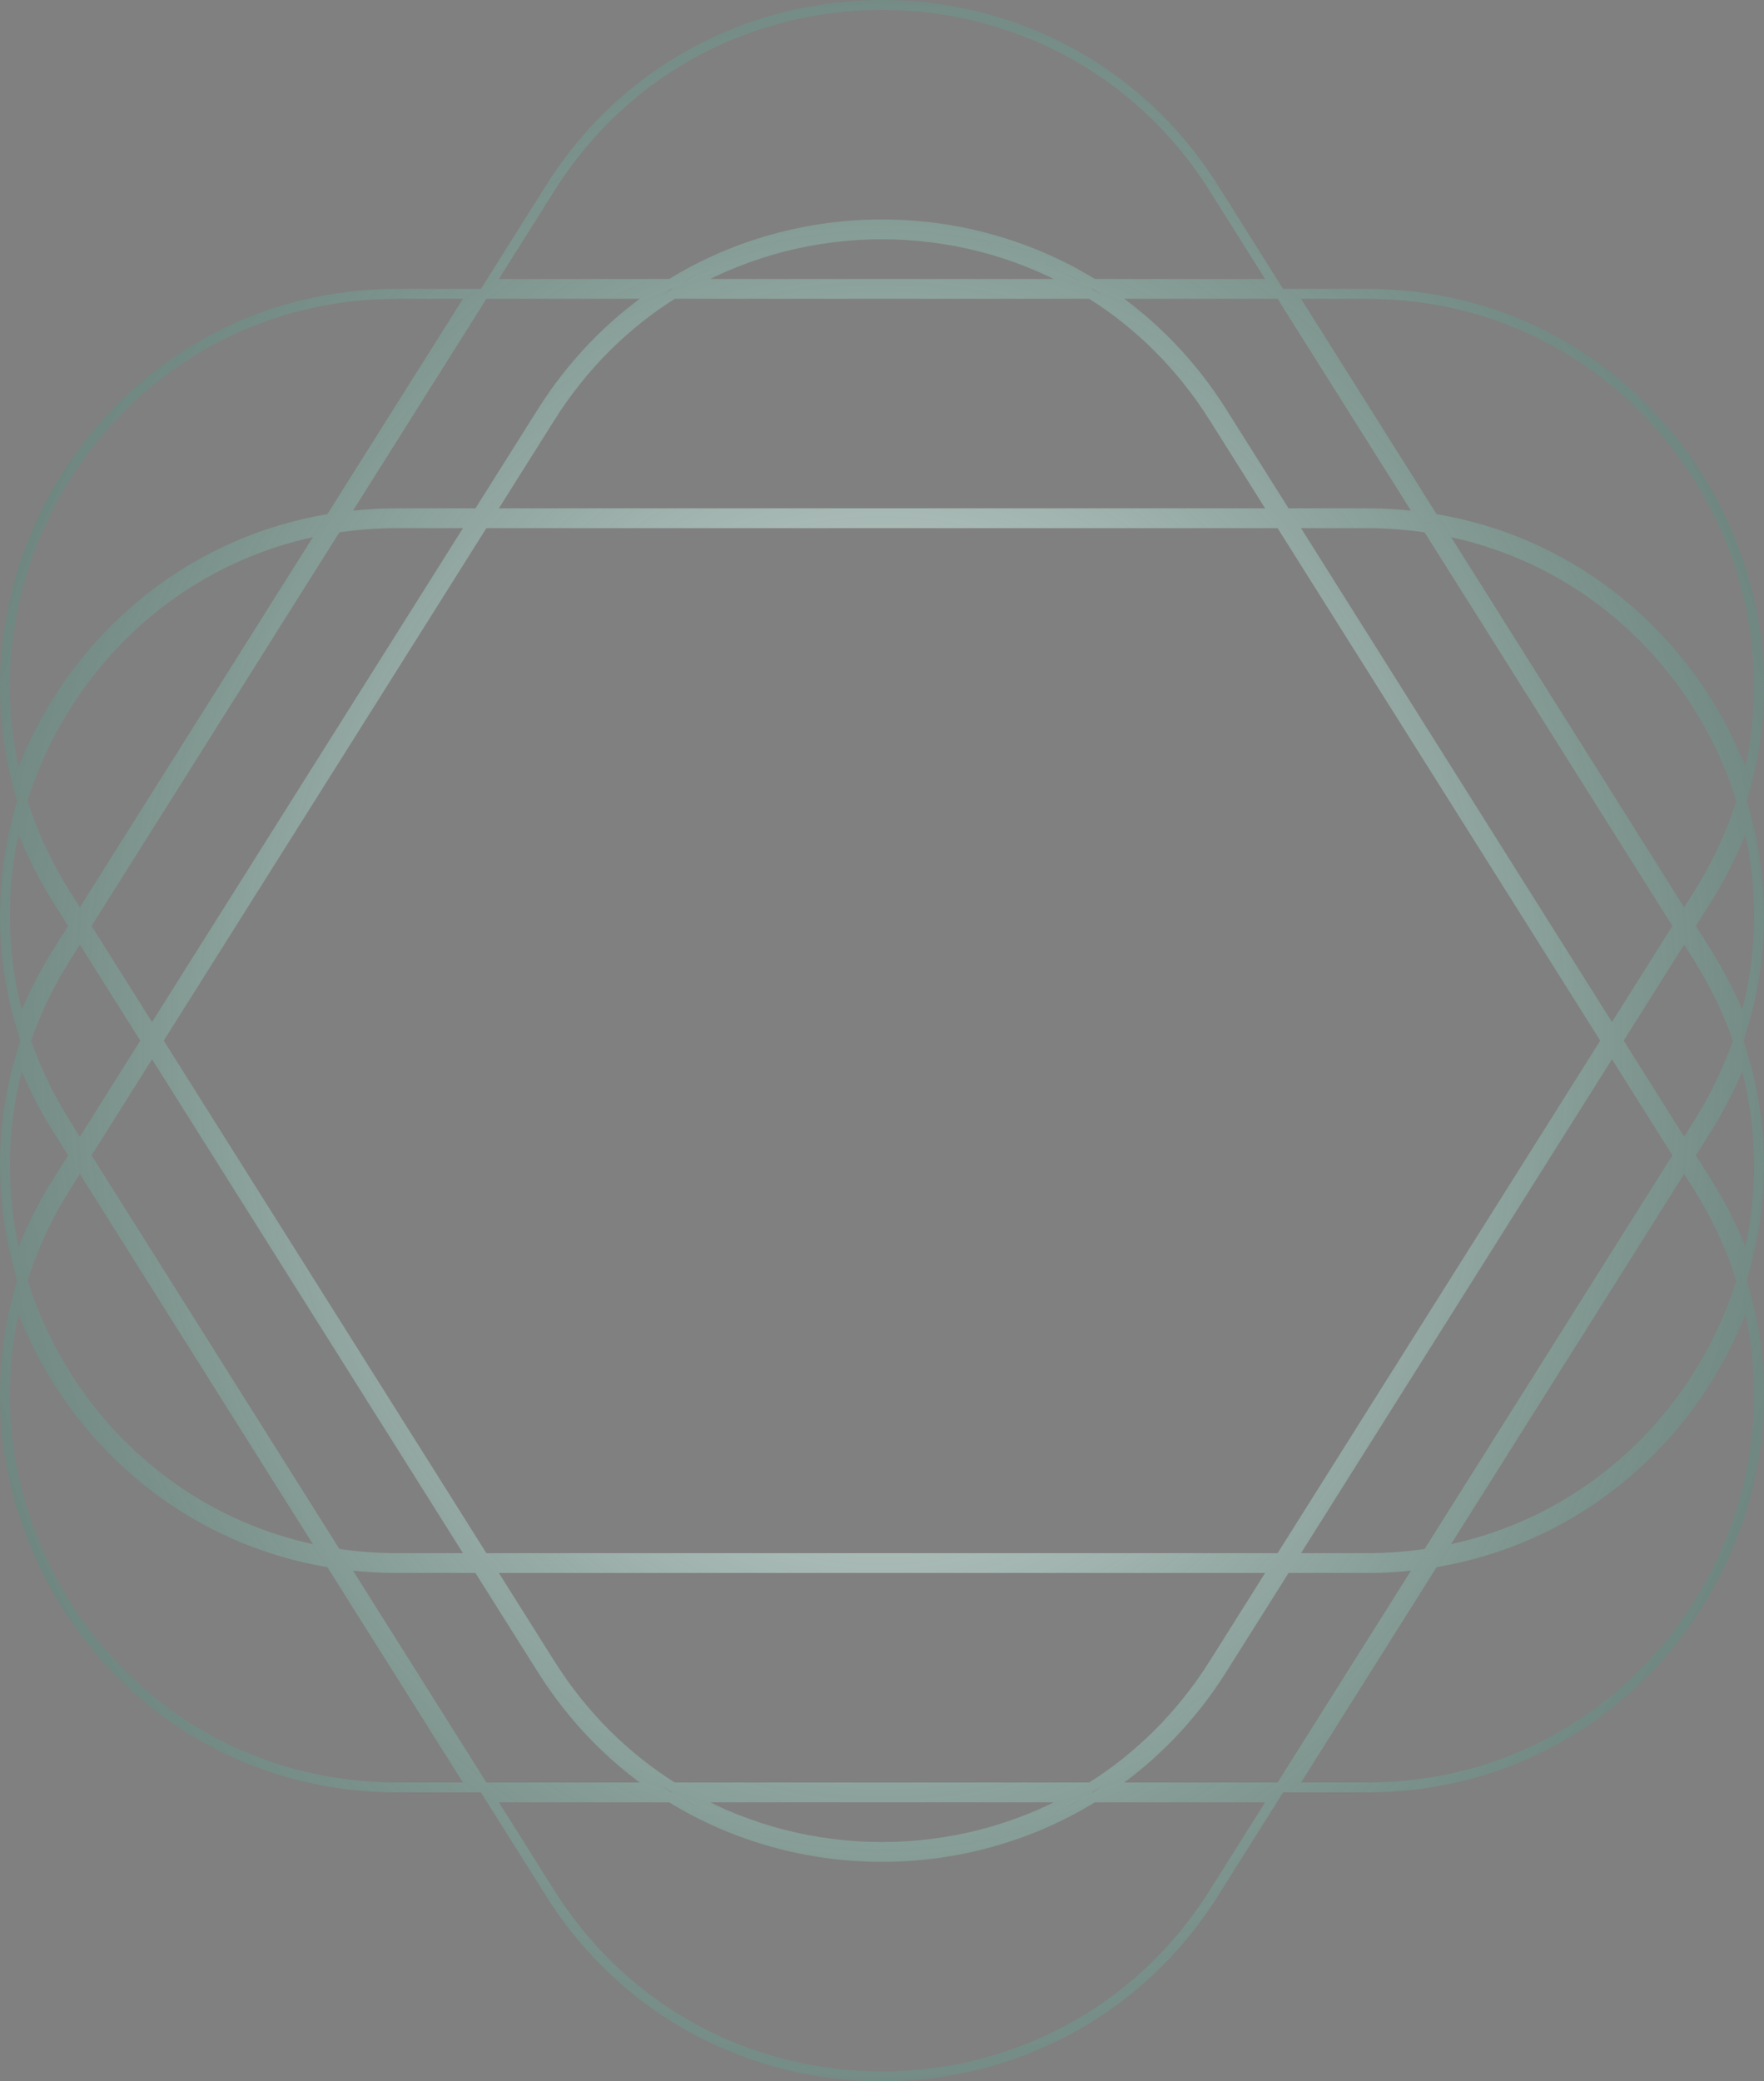 <?xml version="1.0" encoding="UTF-8"?> <svg xmlns="http://www.w3.org/2000/svg" width="178" height="210" viewBox="0 0 178 210" fill="none"><rect x="0" y="0" width="178" height="210" fill="#808080" stroke="none"/><path d="M55.521 18.979C71.034 -5.66 106.966 -5.66 122.479 18.98L128.566 28.648L110.339 28.648C97.359 20.639 80.641 20.639 67.661 28.648L49.434 28.648L55.521 18.979ZM111.879 29.648L129.196 29.648L143.359 52.143C141.578 51.91 139.75 51.789 137.879 51.789H129.748L123.325 41.588C120.209 36.638 116.288 32.658 111.879 29.648ZM144.661 52.334L130.377 29.648H137.879C164.744 29.648 182.525 55.178 176.228 79.098C171.545 65.68 159.961 54.837 144.661 52.334ZM137.879 52.789C139.997 52.789 142.059 52.948 144.057 53.252L169.353 93.429L162.659 104.062L130.377 52.789H137.879ZM169.944 92.491L145.38 53.476C160.38 56.28 171.581 67.35 175.737 80.805C174.733 84.015 173.285 87.183 171.358 90.245L169.944 92.491ZM163.25 105L169.944 94.368L171.358 96.614C173.074 99.34 174.41 102.151 175.391 105C174.41 107.849 173.074 110.66 171.358 113.386L169.944 115.632L163.25 105ZM175.891 103.443C174.938 100.945 173.715 98.481 172.204 96.081L170.535 93.429L172.204 90.778C173.897 88.089 175.229 85.32 176.223 82.512C177.968 89.206 177.985 96.414 175.891 103.443ZM172.204 113.919C173.715 111.519 174.938 109.055 175.891 106.557C177.985 113.586 177.968 120.794 176.223 127.488C175.229 124.681 173.897 121.911 172.204 119.223L170.535 116.571L172.204 113.919ZM171.358 119.755C173.285 122.817 174.733 125.985 175.737 129.195C171.581 142.65 160.38 153.72 145.38 156.524L169.944 117.509L171.358 119.755ZM144.661 157.666C159.961 155.163 171.545 144.32 176.228 130.902C182.525 154.822 164.744 180.352 137.879 180.352H130.377L144.661 157.666ZM169.353 116.571L144.057 156.748C142.059 157.052 139.997 157.211 137.879 157.211H130.377L162.659 105.938L169.353 116.571ZM129.748 158.211H137.879C139.75 158.211 141.578 158.09 143.359 157.857L129.196 180.352H111.879C116.288 177.342 120.209 173.362 123.325 168.412L129.748 158.211ZM162.068 105L129.196 157.211H48.804L15.932 105L48.804 52.789L129.196 52.789L162.068 105ZM49.434 158.211H128.566L122.479 167.879C119.145 173.175 114.867 177.333 110.051 180.352H67.949C63.133 177.333 58.855 173.175 55.521 167.879L49.434 158.211ZM15.341 105.938L47.623 157.211H40.121C38.003 157.211 35.941 157.052 33.943 156.748L8.647 116.571L15.341 105.938ZM34.641 157.857C36.422 158.09 38.25 158.211 40.121 158.211H48.252L54.675 168.412C57.791 173.362 61.712 177.342 66.121 180.352H48.804L34.641 157.857ZM8.056 117.509L32.62 156.524C17.62 153.72 6.419 142.65 2.263 129.195C3.267 125.985 4.715 122.817 6.642 119.755L8.056 117.509ZM1.772 130.902C6.455 144.32 18.039 155.163 33.339 157.666L47.623 180.352H40.121C13.256 180.352 -4.525 154.822 1.772 130.902ZM5.796 119.222C4.103 121.911 2.771 124.681 1.777 127.488C0.032 120.794 0.015 113.586 2.109 106.557C3.062 109.055 4.285 111.519 5.796 113.919L7.465 116.571L5.796 119.222ZM6.642 113.386C4.926 110.66 3.59 107.849 2.609 105C3.59 102.151 4.926 99.34 6.642 96.614L8.056 94.368L14.75 105L8.056 115.632L6.642 113.386ZM7.465 93.429L5.796 96.081C4.285 98.481 3.062 100.945 2.109 103.443C0.015 96.414 0.032 89.206 1.777 82.512C2.771 85.319 4.103 88.089 5.796 90.778L7.465 93.429ZM15.341 104.062L8.647 93.429L33.943 53.252C35.941 52.948 38.003 52.789 40.121 52.789H47.623L15.341 104.062ZM32.62 53.476L8.056 92.491L6.642 90.245C4.715 87.183 3.267 84.015 2.263 80.805C6.419 67.35 17.62 56.28 32.62 53.476ZM40.121 51.789C38.25 51.789 36.422 51.91 34.641 52.143L48.804 29.648L66.121 29.648C61.712 32.658 57.791 36.638 54.675 41.588L48.252 51.789H40.121ZM47.623 29.648L33.339 52.334C18.039 54.837 6.455 65.68 1.772 79.098C-4.525 55.178 13.256 29.648 40.121 29.648H47.623ZM110.339 181.352H128.566L122.479 191.021C106.966 215.66 71.034 215.66 55.521 191.021L49.434 181.352H67.661C80.641 189.361 97.359 189.361 110.339 181.352ZM108.363 181.352C96.414 188.027 81.586 188.027 69.637 181.352H108.363ZM55.521 42.121C58.855 36.825 63.133 32.667 67.949 29.648L110.051 29.648C114.867 32.667 119.145 36.825 122.479 42.121L128.566 51.789L49.434 51.789L55.521 42.121ZM69.637 28.648C81.586 21.973 96.414 21.973 108.363 28.648L69.637 28.648Z" stroke="url(#paint0_radial_1042_1633)"></path><defs><radialGradient id="paint0_radial_1042_1633" cx="0" cy="0" r="1" gradientUnits="userSpaceOnUse" gradientTransform="translate(89 105) rotate(90) scale(171 144.943)"><stop stop-color="white"></stop><stop offset="1" stop-color="#095540" stop-opacity="0.2"></stop></radialGradient></defs></svg> 